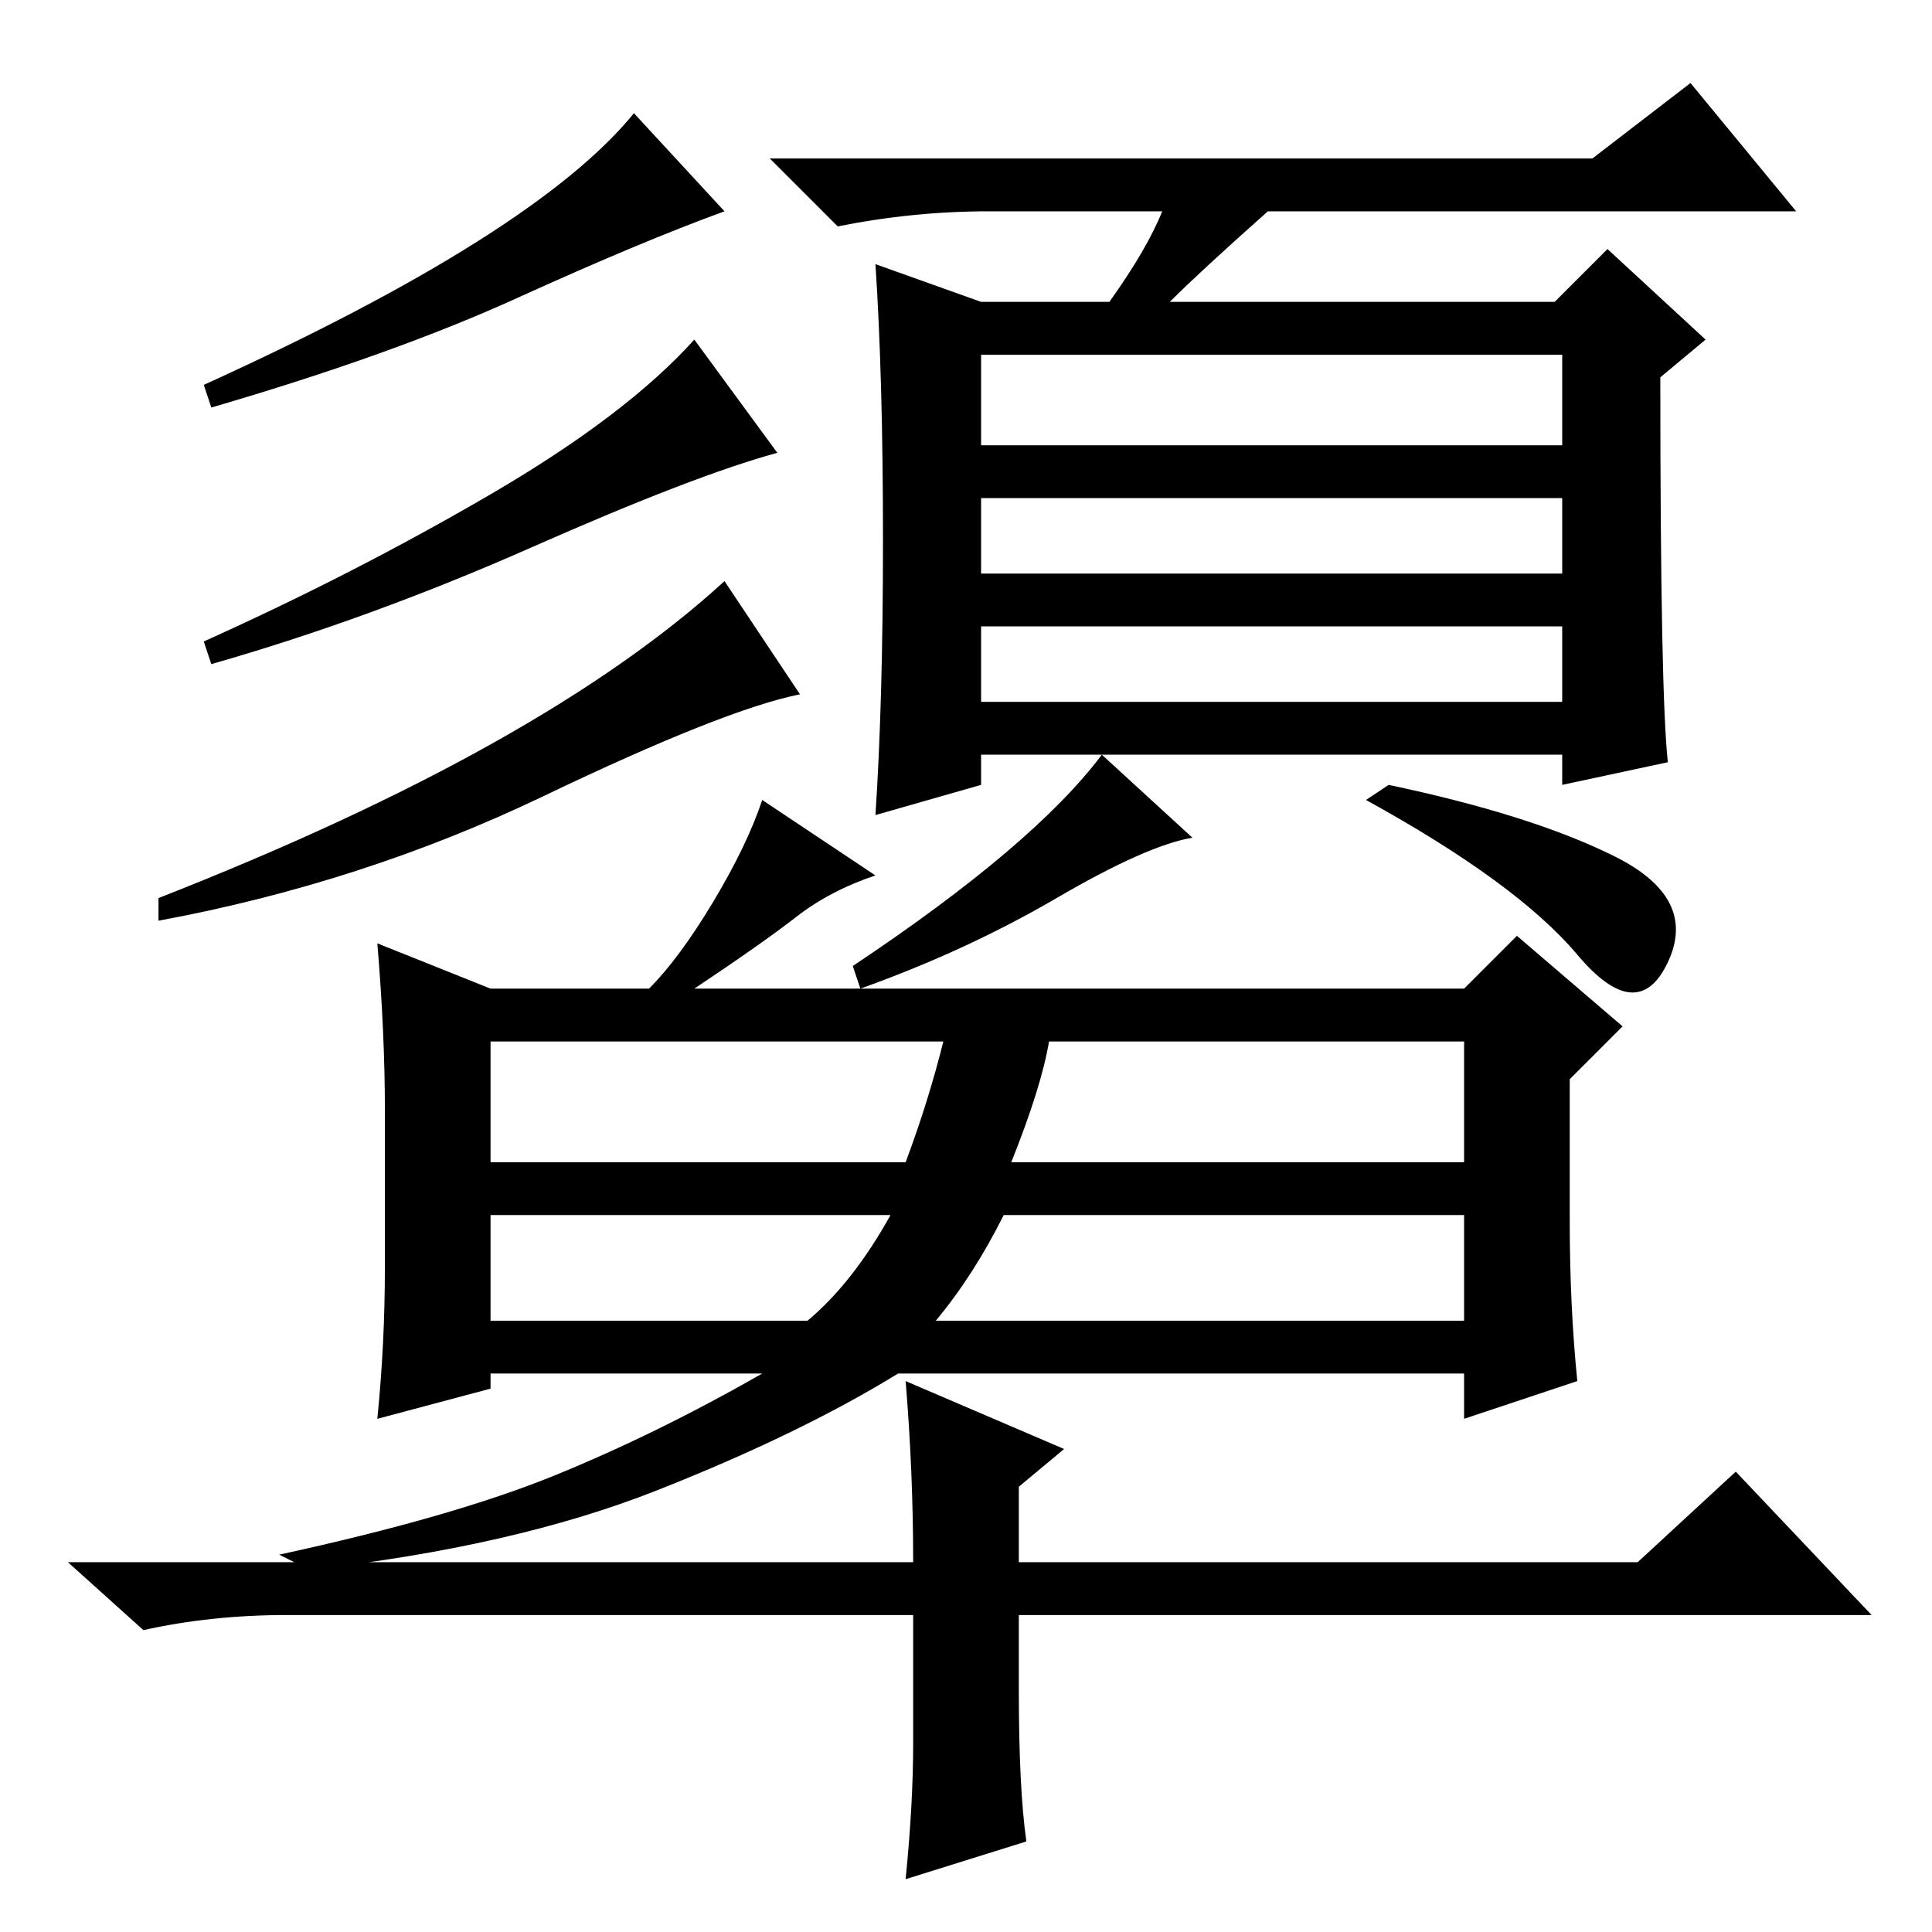 <?xml version="1.0" standalone="no"?>
<!DOCTYPE svg PUBLIC "-//W3C//DTD SVG 1.1//EN" "http://www.w3.org/Graphics/SVG/1.1/DTD/svg11.dtd" >
<svg xmlns="http://www.w3.org/2000/svg" xmlns:xlink="http://www.w3.org/1999/xlink" version="1.1" viewBox="0 -36 256 256">
  <g transform="matrix(1 0 0 -1 0 220)">
   <path fill="currentColor"
d="M130 197h77v12h-77v-12zM130 180h77v10h-77v-10zM130 163h77v10h-77v-10zM211 235l13 10l14 -17h-70q-9 -8 -13 -12h51l7 7l13 -12l-6 -5q0 -42 1 -51l-14 -3v4h-77v-4l-14 -4q1 15 1 36.5t-1 36.5l14 -5h17q5 7 7 12h-23q-10 0 -20 -2l-9 9h109zM158 145q-6 -1 -18 -8
t-26 -12l-1 3q24 16 33 28zM214 142.5q11 -5.5 7 -14t-12 1t-28 20.5l3 2q19 -4 30 -9.5zM96 228q-11 -4 -27.5 -11.5t-40.5 -14.5l-1 3q44 20 57 36zM103 196q-11 -3 -32.5 -12.5t-42.5 -15.5l-1 3q20 9 38 19.5t27 20.5zM106 164q-10 -2 -34 -13.5t-51 -16.5v3
q51 20 75 42zM51 88v21q0 10 -1 22l15 -6h21q4 4 8.5 11.5t6.5 13.5l15 -10q-6 -2 -10.5 -5.5t-13.5 -9.5h102l7 7l14 -12l-7 -7v-19q0 -11 1 -21l-15 -5v6h-75q-13 -8 -32 -15.5t-46 -10.5l-4 2q23 5 36.5 10.5t27.5 13.5h-36v-2l-15 -4q1 10 1 20zM65 102h55q3 8 5 16h-60
v-16zM134 102h60v16h-55q-1 -6 -5 -16zM65 81h42q6 5 11 14h-53v-14zM124 81h70v14h-61q-4 -8 -9 -14zM121 25v17h-83q-10 0 -19 -2l-10 9h112q0 12 -1 24l21 -9l-6 -5v-10h82l13 12l18 -19h-113v-10q0 -13 1 -20l-16 -5q1 10 1 18z" />
  </g>

</svg>
